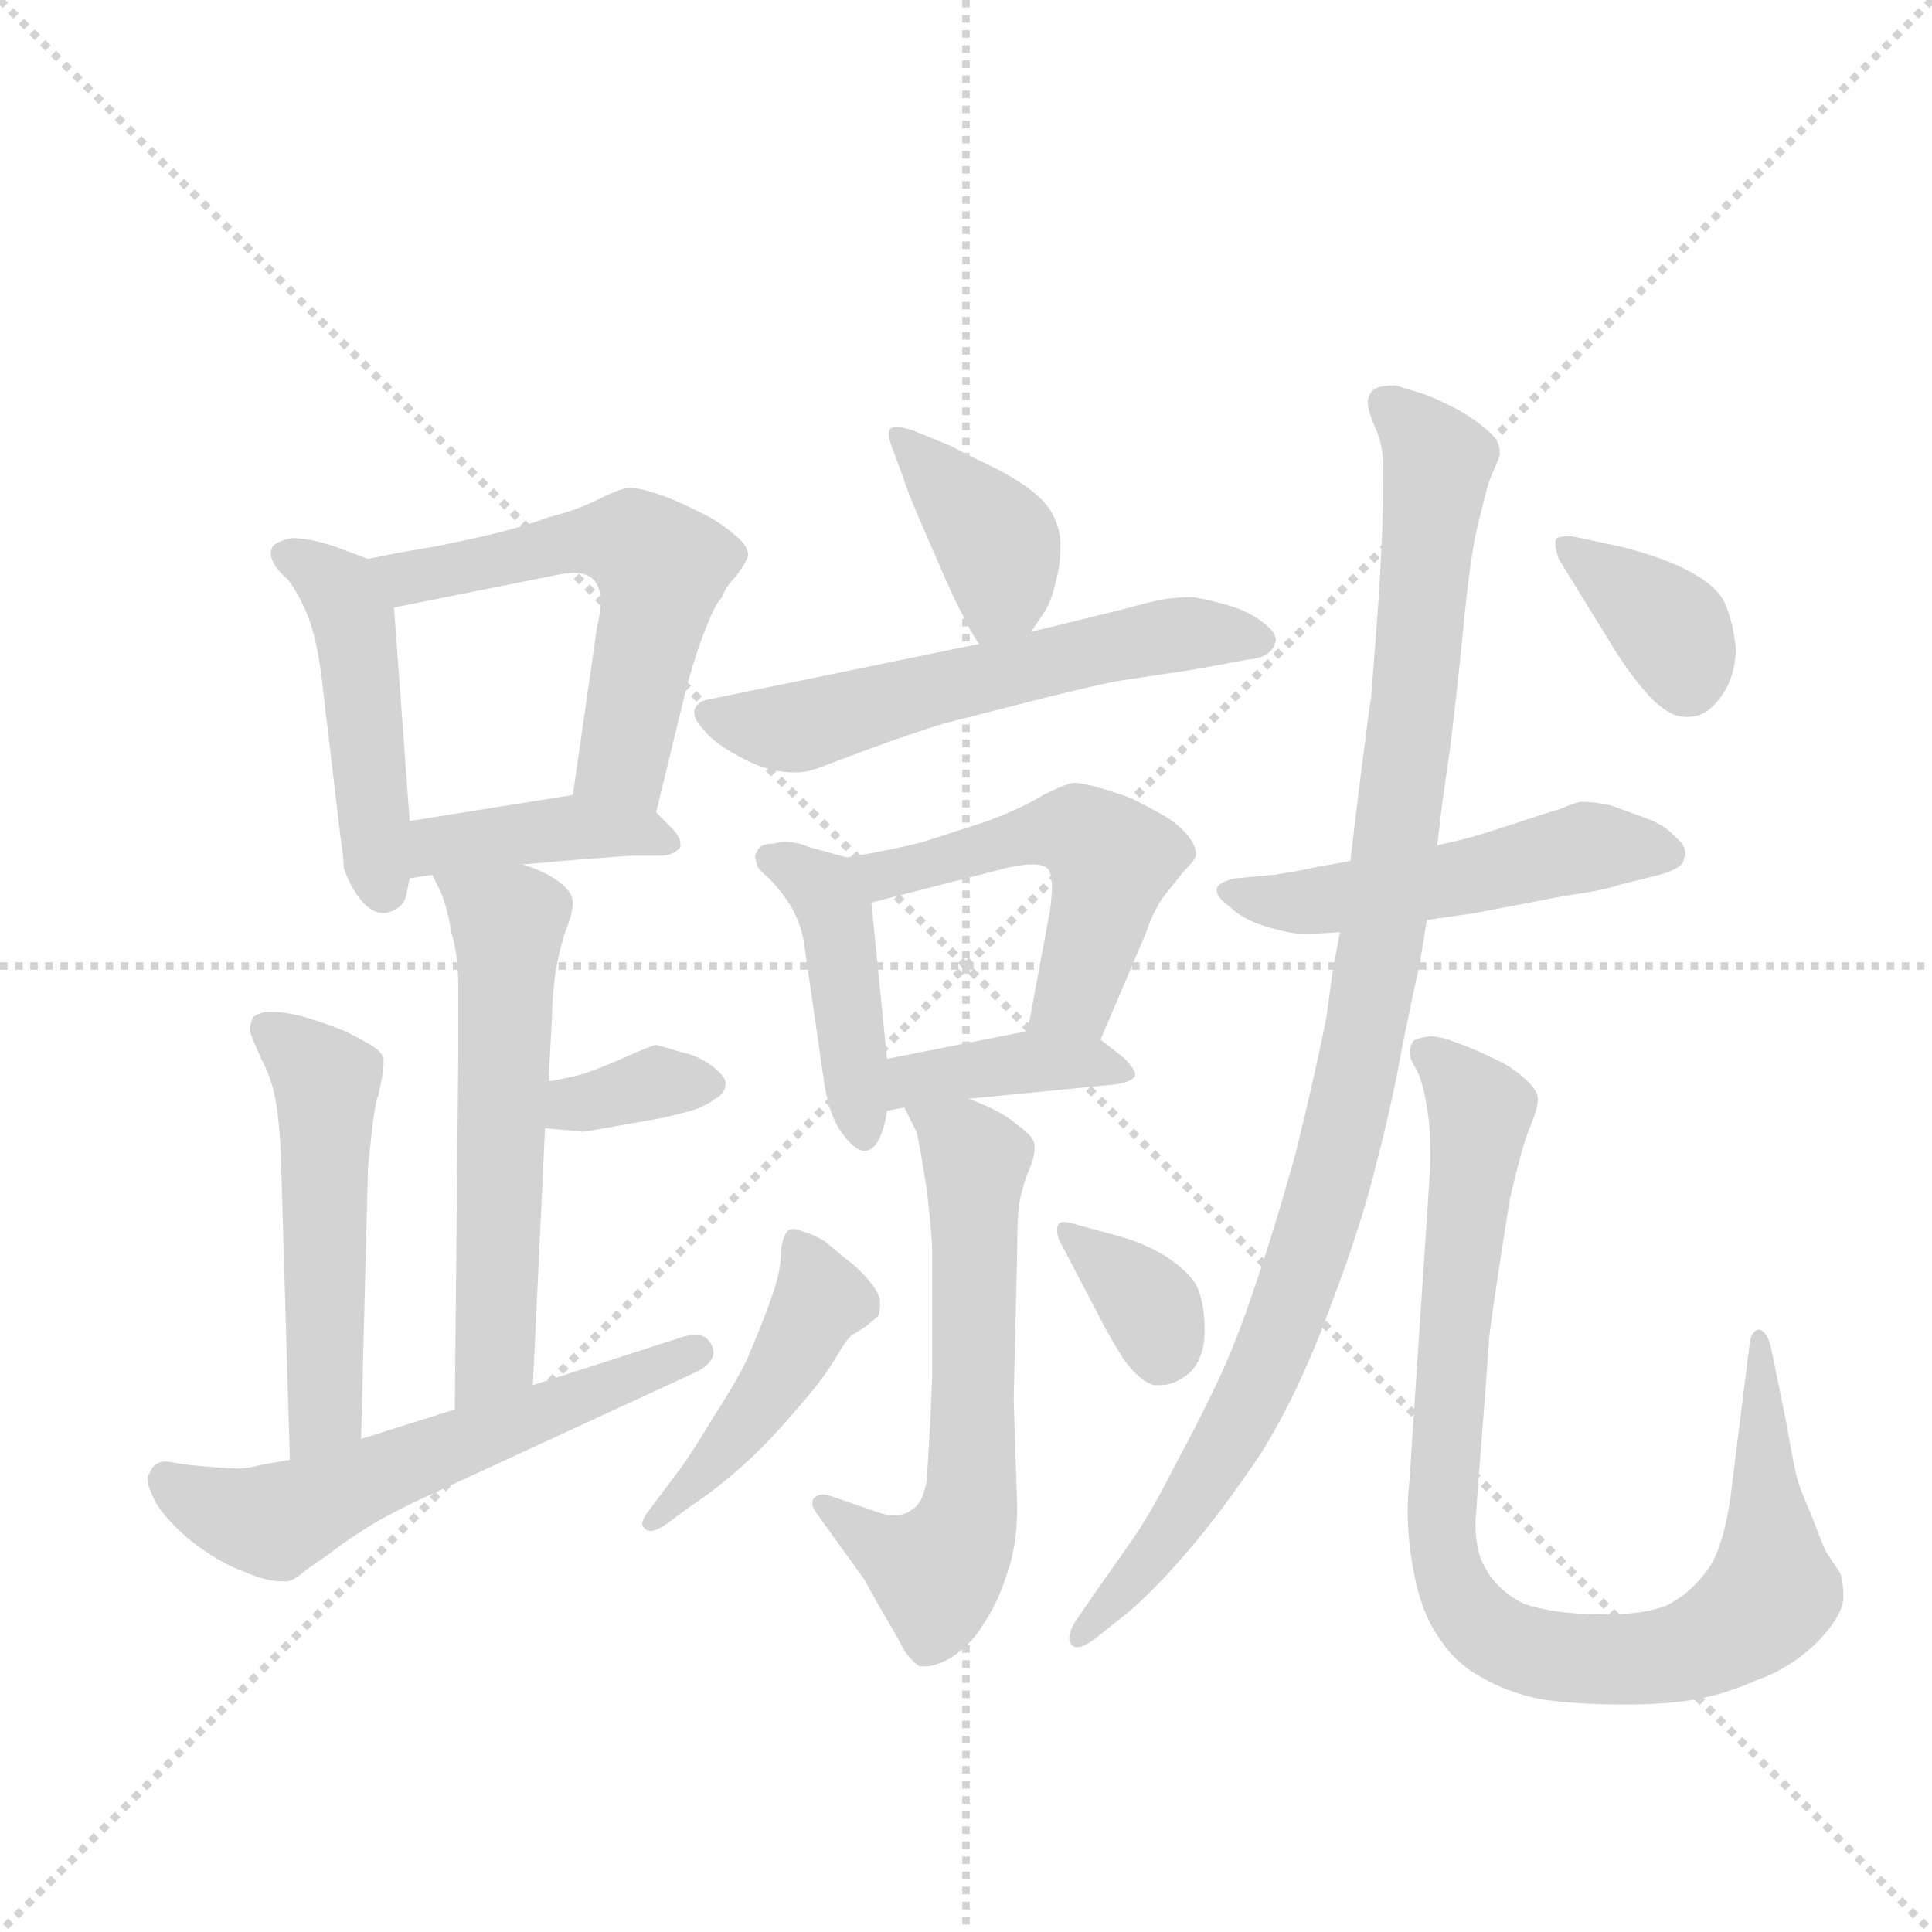 <svg version="1.1" viewBox="0 0 1024 1024" xmlns="http://www.w3.org/2000/svg">
  <g stroke="lightgray" stroke-dasharray="1,1" stroke-width="1" transform="scale(4, 4)">
    <line x1="0" y1="0" x2="256" y2="256"></line>
    <line x1="256" y1="0" x2="0" y2="256"></line>
    <line x1="128" y1="0" x2="128" y2="256"></line>
    <line x1="0" y1="128" x2="256" y2="128"></line>
  </g>
  <g transform="scale(0.92, -0.92) translate(60, -900)">
    <style type="text/css">
      
        @keyframes keyframes0 {
          from {
            stroke: blue;
            stroke-dashoffset: 469;
            stroke-width: 128;
          }
          60% {
            animation-timing-function: step-end;
            stroke: blue;
            stroke-dashoffset: 0;
            stroke-width: 128;
          }
          to {
            stroke: black;
            stroke-width: 1024;
          }
        }
        #make-me-a-hanzi-animation-0 {
          animation: keyframes0 0.632s both;
          animation-delay: 0s;
          animation-timing-function: linear;
        }
      
        @keyframes keyframes1 {
          from {
            stroke: blue;
            stroke-dashoffset: 563;
            stroke-width: 128;
          }
          65% {
            animation-timing-function: step-end;
            stroke: blue;
            stroke-dashoffset: 0;
            stroke-width: 128;
          }
          to {
            stroke: black;
            stroke-width: 1024;
          }
        }
        #make-me-a-hanzi-animation-1 {
          animation: keyframes1 0.708s both;
          animation-delay: 0.632s;
          animation-timing-function: linear;
        }
      
        @keyframes keyframes2 {
          from {
            stroke: blue;
            stroke-dashoffset: 408;
            stroke-width: 128;
          }
          57% {
            animation-timing-function: step-end;
            stroke: blue;
            stroke-dashoffset: 0;
            stroke-width: 128;
          }
          to {
            stroke: black;
            stroke-width: 1024;
          }
        }
        #make-me-a-hanzi-animation-2 {
          animation: keyframes2 0.582s both;
          animation-delay: 1.34s;
          animation-timing-function: linear;
        }
      
        @keyframes keyframes3 {
          from {
            stroke: blue;
            stroke-dashoffset: 578;
            stroke-width: 128;
          }
          65% {
            animation-timing-function: step-end;
            stroke: blue;
            stroke-dashoffset: 0;
            stroke-width: 128;
          }
          to {
            stroke: black;
            stroke-width: 1024;
          }
        }
        #make-me-a-hanzi-animation-3 {
          animation: keyframes3 0.72s both;
          animation-delay: 1.922s;
          animation-timing-function: linear;
        }
      
        @keyframes keyframes4 {
          from {
            stroke: blue;
            stroke-dashoffset: 348;
            stroke-width: 128;
          }
          53% {
            animation-timing-function: step-end;
            stroke: blue;
            stroke-dashoffset: 0;
            stroke-width: 128;
          }
          to {
            stroke: black;
            stroke-width: 1024;
          }
        }
        #make-me-a-hanzi-animation-4 {
          animation: keyframes4 0.533s both;
          animation-delay: 2.642s;
          animation-timing-function: linear;
        }
      
        @keyframes keyframes5 {
          from {
            stroke: blue;
            stroke-dashoffset: 516;
            stroke-width: 128;
          }
          63% {
            animation-timing-function: step-end;
            stroke: blue;
            stroke-dashoffset: 0;
            stroke-width: 128;
          }
          to {
            stroke: black;
            stroke-width: 1024;
          }
        }
        #make-me-a-hanzi-animation-5 {
          animation: keyframes5 0.67s both;
          animation-delay: 3.175s;
          animation-timing-function: linear;
        }
      
        @keyframes keyframes6 {
          from {
            stroke: blue;
            stroke-dashoffset: 587;
            stroke-width: 128;
          }
          66% {
            animation-timing-function: step-end;
            stroke: blue;
            stroke-dashoffset: 0;
            stroke-width: 128;
          }
          to {
            stroke: black;
            stroke-width: 1024;
          }
        }
        #make-me-a-hanzi-animation-6 {
          animation: keyframes6 0.728s both;
          animation-delay: 3.845s;
          animation-timing-function: linear;
        }
      
        @keyframes keyframes7 {
          from {
            stroke: blue;
            stroke-dashoffset: 393;
            stroke-width: 128;
          }
          56% {
            animation-timing-function: step-end;
            stroke: blue;
            stroke-dashoffset: 0;
            stroke-width: 128;
          }
          to {
            stroke: black;
            stroke-width: 1024;
          }
        }
        #make-me-a-hanzi-animation-7 {
          animation: keyframes7 0.57s both;
          animation-delay: 4.573s;
          animation-timing-function: linear;
        }
      
        @keyframes keyframes8 {
          from {
            stroke: blue;
            stroke-dashoffset: 582;
            stroke-width: 128;
          }
          65% {
            animation-timing-function: step-end;
            stroke: blue;
            stroke-dashoffset: 0;
            stroke-width: 128;
          }
          to {
            stroke: black;
            stroke-width: 1024;
          }
        }
        #make-me-a-hanzi-animation-8 {
          animation: keyframes8 0.724s both;
          animation-delay: 5.143s;
          animation-timing-function: linear;
        }
      
        @keyframes keyframes9 {
          from {
            stroke: blue;
            stroke-dashoffset: 438;
            stroke-width: 128;
          }
          59% {
            animation-timing-function: step-end;
            stroke: blue;
            stroke-dashoffset: 0;
            stroke-width: 128;
          }
          to {
            stroke: black;
            stroke-width: 1024;
          }
        }
        #make-me-a-hanzi-animation-9 {
          animation: keyframes9 0.606s both;
          animation-delay: 5.867s;
          animation-timing-function: linear;
        }
      
        @keyframes keyframes10 {
          from {
            stroke: blue;
            stroke-dashoffset: 515;
            stroke-width: 128;
          }
          63% {
            animation-timing-function: step-end;
            stroke: blue;
            stroke-dashoffset: 0;
            stroke-width: 128;
          }
          to {
            stroke: black;
            stroke-width: 1024;
          }
        }
        #make-me-a-hanzi-animation-10 {
          animation: keyframes10 0.669s both;
          animation-delay: 6.473s;
          animation-timing-function: linear;
        }
      
        @keyframes keyframes11 {
          from {
            stroke: blue;
            stroke-dashoffset: 393;
            stroke-width: 128;
          }
          56% {
            animation-timing-function: step-end;
            stroke: blue;
            stroke-dashoffset: 0;
            stroke-width: 128;
          }
          to {
            stroke: black;
            stroke-width: 1024;
          }
        }
        #make-me-a-hanzi-animation-11 {
          animation: keyframes11 0.57s both;
          animation-delay: 7.142s;
          animation-timing-function: linear;
        }
      
        @keyframes keyframes12 {
          from {
            stroke: blue;
            stroke-dashoffset: 618;
            stroke-width: 128;
          }
          67% {
            animation-timing-function: step-end;
            stroke: blue;
            stroke-dashoffset: 0;
            stroke-width: 128;
          }
          to {
            stroke: black;
            stroke-width: 1024;
          }
        }
        #make-me-a-hanzi-animation-12 {
          animation: keyframes12 0.753s both;
          animation-delay: 7.712s;
          animation-timing-function: linear;
        }
      
        @keyframes keyframes13 {
          from {
            stroke: blue;
            stroke-dashoffset: 453;
            stroke-width: 128;
          }
          60% {
            animation-timing-function: step-end;
            stroke: blue;
            stroke-dashoffset: 0;
            stroke-width: 128;
          }
          to {
            stroke: black;
            stroke-width: 1024;
          }
        }
        #make-me-a-hanzi-animation-13 {
          animation: keyframes13 0.619s both;
          animation-delay: 8.465s;
          animation-timing-function: linear;
        }
      
        @keyframes keyframes14 {
          from {
            stroke: blue;
            stroke-dashoffset: 356;
            stroke-width: 128;
          }
          54% {
            animation-timing-function: step-end;
            stroke: blue;
            stroke-dashoffset: 0;
            stroke-width: 128;
          }
          to {
            stroke: black;
            stroke-width: 1024;
          }
        }
        #make-me-a-hanzi-animation-14 {
          animation: keyframes14 0.54s both;
          animation-delay: 9.083s;
          animation-timing-function: linear;
        }
      
        @keyframes keyframes15 {
          from {
            stroke: blue;
            stroke-dashoffset: 515;
            stroke-width: 128;
          }
          63% {
            animation-timing-function: step-end;
            stroke: blue;
            stroke-dashoffset: 0;
            stroke-width: 128;
          }
          to {
            stroke: black;
            stroke-width: 1024;
          }
        }
        #make-me-a-hanzi-animation-15 {
          animation: keyframes15 0.669s both;
          animation-delay: 9.623s;
          animation-timing-function: linear;
        }
      
        @keyframes keyframes16 {
          from {
            stroke: blue;
            stroke-dashoffset: 1024;
            stroke-width: 128;
          }
          77% {
            animation-timing-function: step-end;
            stroke: blue;
            stroke-dashoffset: 0;
            stroke-width: 128;
          }
          to {
            stroke: black;
            stroke-width: 1024;
          }
        }
        #make-me-a-hanzi-animation-16 {
          animation: keyframes16 1.083s both;
          animation-delay: 10.292s;
          animation-timing-function: linear;
        }
      
        @keyframes keyframes17 {
          from {
            stroke: blue;
            stroke-dashoffset: 934;
            stroke-width: 128;
          }
          75% {
            animation-timing-function: step-end;
            stroke: blue;
            stroke-dashoffset: 0;
            stroke-width: 128;
          }
          to {
            stroke: black;
            stroke-width: 1024;
          }
        }
        #make-me-a-hanzi-animation-17 {
          animation: keyframes17 1.01s both;
          animation-delay: 11.376s;
          animation-timing-function: linear;
        }
      
        @keyframes keyframes18 {
          from {
            stroke: blue;
            stroke-dashoffset: 367;
            stroke-width: 128;
          }
          54% {
            animation-timing-function: step-end;
            stroke: blue;
            stroke-dashoffset: 0;
            stroke-width: 128;
          }
          to {
            stroke: black;
            stroke-width: 1024;
          }
        }
        #make-me-a-hanzi-animation-18 {
          animation: keyframes18 0.549s both;
          animation-delay: 12.386s;
          animation-timing-function: linear;
        }
      
    </style>
    
      <path d="M 152 578 L 136 584 Q 120 590 108 590 Q 99 588 97 585 Q 96 583 96 581 Q 96 579 97 577 Q 99 572 106 566 Q 112 558 117 546 Q 122 534 125 512 L 136 419 Q 138 406 138 400 Q 140 394 144 387 Q 152 374 161 374 L 162 374 Q 172 376 174 384 L 176 394 L 176 427 L 167 550 C 165 573 165 573 152 578 Z" fill="lightgray"></path>
    
      <path d="M 318 432 L 336 506 Q 342 527 347 539 Q 352 552 356 556 Q 358 562 364 568 Q 370 576 371 580 Q 371 586 363 592 Q 354 600 341 606 Q 327 613 317 616 Q 308 619 302 619 Q 296 618 284 612 Q 272 606 256 602 Q 240 596 218 591 Q 196 586 184 584 Q 171 582 152 578 C 123 572 138 544 167 550 L 262 569 Q 267 570 271 570 Q 278 570 282 566 Q 286 562 286 553 Q 286 547 284 539 L 270 442 C 266 412 311 403 318 432 Z" fill="lightgray"></path>
    
      <path d="M 241 402 L 276 405 Q 302 407 305 407 L 320 407 Q 328 407 332 412 L 332 414 Q 332 418 326 424 L 318 432 C 303 447 300 447 270 442 L 176 427 C 146 422 146 389 176 394 L 189 396 L 241 402 Z" fill="lightgray"></path>
    
      <path d="M 189 396 L 194 386 Q 198 376 200 363 Q 204 350 204 332 L 204 290 L 202 88 C 202 58 246 72 247 102 L 254 250 L 256 277 L 258 314 Q 258 324 260 340 Q 263 356 266 364 Q 270 374 270 380 Q 270 386 262 392 Q 254 398 241 402 C 213 412 176 423 189 396 Z" fill="lightgray"></path>
    
      <path d="M 254 250 L 276 248 L 288 250 L 322 256 L 338 260 Q 347 263 352 267 Q 358 270 358 276 Q 358 280 350 286 Q 342 292 332 294 Q 322 297 318 298 Q 316 298 298 290 Q 280 282 271 280 Q 262 278 256 277 C 226 272 224 253 254 250 Z" fill="lightgray"></path>
    
      <path d="M 148 71 L 152 227 Q 152 228 154 246 Q 156 265 158 269 Q 161 283 161 288 L 161 290 Q 160 295 150 300 Q 140 306 128 310 Q 114 315 107 316 Q 102 317 97 317 L 93 317 Q 88 316 86 314 Q 84 311 84 306 Q 85 302 91 289 Q 98 276 100 258 Q 102 240 102 228 L 107 59 C 108 29 147 41 148 71 Z" fill="lightgray"></path>
    
      <path d="M 202 88 L 148 71 L 107 59 L 90 56 Q 83 54 78 54 Q 72 54 60 55 Q 48 56 42 57 Q 38 58 35 58 Q 33 58 31 57 Q 28 56 26 51 Q 25 50 25 48 Q 25 44 28 38 Q 32 28 48 14 Q 65 0 82 -6 Q 94 -11 102 -11 L 106 -11 Q 110 -10 117 -4 L 130 5 Q 136 10 150 19 Q 164 28 186 38 L 342 110 Q 351 115 351 121 Q 351 123 350 125 Q 347 131 341 131 Q 338 131 334 130 L 247 102 L 202 88 Z" fill="lightgray"></path>
    
      <path d="M 534 536 L 542 548 Q 546 554 549 568 Q 551 576 551 588 Q 550 600 543 609 Q 535 619 514 630 Q 493 640 488 643 L 466 652 Q 460 654 457 654 Q 454 654 453 653 Q 452 652 452 650 Q 452 647 454 642 L 461 623 Q 463 616 474 591 L 484 568 Q 491 552 495 545 Q 498 538 504 529 C 516 510 517 511 534 536 Z" fill="lightgray"></path>
    
      <path d="M 504 529 L 348 497 Q 342 496 340 491 L 340 489 Q 340 485 346 479 Q 352 471 370 462 Q 384 455 397 455 L 400 455 Q 406 455 418 460 L 442 469 Q 464 477 483 483 L 538 497 Q 574 506 586 508 L 626 514 L 659 520 Q 671 521 674 528 Q 675 530 675 531 Q 675 536 668 541 Q 660 548 645 552 Q 630 556 626 556 Q 620 556 612 555 Q 605 554 587 549 L 534 536 L 504 529 Z" fill="lightgray"></path>
    
      <path d="M 428 406 L 406 412 Q 399 415 392 415 Q 389 415 386 414 Q 380 414 378 412 Q 376 410 376 409 Q 375 408 375 406 Q 376 403 376 402 Q 376 400 383 394 Q 389 388 395 379 Q 401 369 403 358 L 415 275 Q 418 256 426 246 Q 433 237 438 237 L 439 237 Q 444 238 447 245 Q 450 252 451 260 L 451 290 L 442 380 C 440 403 440 403 428 406 Z" fill="lightgray"></path>
    
      <path d="M 574 301 L 600 362 Q 604 374 610 383 L 622 398 Q 628 404 629 407 L 629 408 Q 629 413 624 419 Q 618 426 609 431 Q 600 436 592 440 Q 584 443 574 446 Q 564 449 558 449 Q 553 448 541 442 Q 530 435 509 427 L 472 415 Q 457 411 428 406 C 398 401 413 373 442 380 L 520 400 Q 529 402 535 402 Q 542 402 544 399 Q 546 396 546 389 Q 546 384 545 376 L 532 306 C 527 277 562 273 574 301 Z" fill="lightgray"></path>
    
      <path d="M 498 267 L 580 275 Q 591 276 594 280 L 594 281 Q 594 284 587 291 L 574 301 C 560 312 560 312 532 306 L 451 290 C 422 284 422 254 451 260 L 461 262 L 498 267 Z" fill="lightgray"></path>
    
      <path d="M 461 262 L 468 248 Q 470 240 474 214 Q 477 188 477 180 L 477 106 L 476 82 L 474 48 Q 472 34 465 30 Q 461 27 455 27 Q 452 27 448 28 L 419 38 Q 416 39 414 39 Q 411 39 409 37 Q 408 36 408 34 Q 408 31 412 26 L 438 -10 Q 440 -14 448 -28 Q 457 -43 461 -51 Q 466 -58 470 -60 L 473 -60 Q 479 -60 488 -55 Q 500 -47 507 -35 Q 515 -23 520 -7 Q 526 9 526 32 L 524 94 L 526 178 Q 526 196 527 206 Q 529 216 532 224 Q 536 233 536 238 L 536 240 Q 536 245 526 252 Q 517 260 498 267 C 470 278 448 287 461 262 Z" fill="lightgray"></path>
    
      <path d="M 314 30 Q 310 25 310 22 Q 310 21 311 20 Q 312 18 315 18 Q 318 18 324 22 L 336 31 Q 350 40 366 54 Q 382 68 398 87 Q 414 105 421 117 Q 428 129 431 131 Q 433 132 439 136 Q 444 140 446 142 Q 447 145 447 148 L 447 151 Q 446 156 440 163 Q 434 170 427 175 L 415 185 Q 408 189 404 190 Q 399 192 397 192 Q 395 192 394 191 Q 391 188 390 180 Q 390 172 388 164 Q 386 156 381 143 Q 376 130 370 116 Q 363 102 350 82 Q 338 62 332 54 L 314 30 Z" fill="lightgray"></path>
    
      <path d="M 550 186 L 572 144 Q 580 128 588 116 Q 597 104 605 102 L 609 102 Q 616 102 624 108 Q 634 116 634 134 Q 634 150 629 160 Q 624 168 612 176 Q 599 184 584 188 L 562 194 Q 556 196 553 196 Q 551 196 550 195 Q 549 194 549 191 Q 549 189 550 186 Z" fill="lightgray"></path>
    
      <path d="M 762 370 L 790 374 L 842 384 Q 864 387 872 390 L 896 396 Q 910 400 910 405 Q 911 407 911 408 Q 911 413 906 417 Q 900 424 890 428 L 868 436 Q 859 438 853 438 L 850 438 Q 846 437 839 434 Q 832 432 817 427 Q 802 422 792 419 Q 782 416 768 413 L 718 404 L 696 400 Q 693 399 674 396 L 652 394 Q 642 392 641 388 L 641 387 Q 641 383 648 378 Q 655 371 667 367 Q 679 363 689 362 Q 700 362 712 363 L 762 370 Z" fill="lightgray"></path>
    
      <path d="M 712 363 L 708 342 L 704 313 Q 697 278 686 234 Q 674 191 663 159 Q 652 126 641 103 Q 630 80 616 54 Q 603 28 591 11 L 572 -16 L 561 -32 Q 556 -39 556 -44 Q 556 -46 557 -47 Q 558 -49 561 -49 Q 564 -49 571 -44 L 591 -28 Q 606 -15 624 6 Q 643 28 666 62 Q 688 97 706 146 Q 725 196 733 230 Q 742 264 748 298 Q 755 332 758 345 L 762 370 L 768 413 L 771 438 L 775 466 Q 779 497 783 538 Q 787 579 791 596 L 796 616 Q 798 624 801 630 Q 804 637 804 638 L 804 640 Q 804 646 797 652 Q 788 660 776 666 Q 764 672 757 674 Q 750 676 744 678 Q 736 678 732 676 Q 728 673 728 668 Q 728 663 733 652 Q 737 642 737 630 L 737 625 Q 737 610 736 587 Q 735 564 733 538 L 730 499 Q 728 486 724 454 Q 720 422 718 404 L 712 363 Z" fill="lightgray"></path>
    
      <path d="M 752 47 Q 751 38 751 30 Q 751 13 754 -3 Q 758 -27 768 -42 Q 778 -58 793 -66 Q 808 -75 828 -79 Q 848 -82 876 -82 Q 900 -82 917 -79 Q 934 -76 952 -68 Q 972 -61 988 -45 Q 1002 -30 1002 -20 Q 1002 -11 1000 -6 L 992 6 Q 990 10 984 26 Q 978 40 976 46 Q 974 52 969 81 L 960 125 Q 958 132 954 134 Q 949 134 948 126 L 938 46 Q 934 10 924 -4 Q 914 -18 900 -25 Q 887 -30 868 -30 L 862 -30 Q 836 -30 818 -24 Q 802 -16 795 -2 Q 790 7 790 23 Q 791 38 794 76 Q 797 114 798 130 Q 800 146 804 172 Q 808 198 810 210 Q 813 223 816 234 Q 819 245 822 252 Q 826 262 826 267 Q 826 272 818 279 Q 810 286 801 290 Q 791 295 780 299 Q 770 303 764 303 Q 756 302 754 300 Q 752 296 752 294 Q 752 290 756 284 Q 760 276 762 262 Q 764 252 764 238 L 764 228 L 752 47 Z" fill="lightgray"></path>
    
      <path d="M 838 578 L 870 526 Q 880 510 891 498 Q 902 487 911 487 L 913 487 Q 923 487 931 498 Q 940 510 940 527 Q 938 544 933 554 Q 928 563 913 571 Q 898 579 874 585 L 846 591 L 842 591 Q 839 591 837 590 Q 836 589 836 587 Q 836 584 838 578 Z" fill="lightgray"></path>
    
    
      <clipPath id="make-me-a-hanzi-clip-0">
        <path d="M 152 578 L 136 584 Q 120 590 108 590 Q 99 588 97 585 Q 96 583 96 581 Q 96 579 97 577 Q 99 572 106 566 Q 112 558 117 546 Q 122 534 125 512 L 136 419 Q 138 406 138 400 Q 140 394 144 387 Q 152 374 161 374 L 162 374 Q 172 376 174 384 L 176 394 L 176 427 L 167 550 C 165 573 165 573 152 578 Z"></path>
      </clipPath>
      <path clip-path="url(#make-me-a-hanzi-clip-0)" d="M 105 581 L 133 563 L 143 546 L 162 387" fill="none" id="make-me-a-hanzi-animation-0" stroke-dasharray="341 682" stroke-linecap="round"></path>
    
      <clipPath id="make-me-a-hanzi-clip-1">
        <path d="M 318 432 L 336 506 Q 342 527 347 539 Q 352 552 356 556 Q 358 562 364 568 Q 370 576 371 580 Q 371 586 363 592 Q 354 600 341 606 Q 327 613 317 616 Q 308 619 302 619 Q 296 618 284 612 Q 272 606 256 602 Q 240 596 218 591 Q 196 586 184 584 Q 171 582 152 578 C 123 572 138 544 167 550 L 262 569 Q 267 570 271 570 Q 278 570 282 566 Q 286 562 286 553 Q 286 547 284 539 L 270 442 C 266 412 311 403 318 432 Z"></path>
      </clipPath>
      <path clip-path="url(#make-me-a-hanzi-clip-1)" d="M 159 573 L 185 568 L 268 588 L 311 583 L 319 575 L 319 558 L 299 463 L 314 441" fill="none" id="make-me-a-hanzi-animation-1" stroke-dasharray="435 870" stroke-linecap="round"></path>
    
      <clipPath id="make-me-a-hanzi-clip-2">
        <path d="M 241 402 L 276 405 Q 302 407 305 407 L 320 407 Q 328 407 332 412 L 332 414 Q 332 418 326 424 L 318 432 C 303 447 300 447 270 442 L 176 427 C 146 422 146 389 176 394 L 189 396 L 241 402 Z"></path>
      </clipPath>
      <path clip-path="url(#make-me-a-hanzi-clip-2)" d="M 182 400 L 193 413 L 265 423 L 309 421 L 325 413" fill="none" id="make-me-a-hanzi-animation-2" stroke-dasharray="280 560" stroke-linecap="round"></path>
    
      <clipPath id="make-me-a-hanzi-clip-3">
        <path d="M 189 396 L 194 386 Q 198 376 200 363 Q 204 350 204 332 L 204 290 L 202 88 C 202 58 246 72 247 102 L 254 250 L 256 277 L 258 314 Q 258 324 260 340 Q 263 356 266 364 Q 270 374 270 380 Q 270 386 262 392 Q 254 398 241 402 C 213 412 176 423 189 396 Z"></path>
      </clipPath>
      <path clip-path="url(#make-me-a-hanzi-clip-3)" d="M 196 393 L 233 368 L 225 119 L 208 96" fill="none" id="make-me-a-hanzi-animation-3" stroke-dasharray="450 900" stroke-linecap="round"></path>
    
      <clipPath id="make-me-a-hanzi-clip-4">
        <path d="M 254 250 L 276 248 L 288 250 L 322 256 L 338 260 Q 347 263 352 267 Q 358 270 358 276 Q 358 280 350 286 Q 342 292 332 294 Q 322 297 318 298 Q 316 298 298 290 Q 280 282 271 280 Q 262 278 256 277 C 226 272 224 253 254 250 Z"></path>
      </clipPath>
      <path clip-path="url(#make-me-a-hanzi-clip-4)" d="M 260 256 L 320 277 L 348 276" fill="none" id="make-me-a-hanzi-animation-4" stroke-dasharray="220 440" stroke-linecap="round"></path>
    
      <clipPath id="make-me-a-hanzi-clip-5">
        <path d="M 148 71 L 152 227 Q 152 228 154 246 Q 156 265 158 269 Q 161 283 161 288 L 161 290 Q 160 295 150 300 Q 140 306 128 310 Q 114 315 107 316 Q 102 317 97 317 L 93 317 Q 88 316 86 314 Q 84 311 84 306 Q 85 302 91 289 Q 98 276 100 258 Q 102 240 102 228 L 107 59 C 108 29 147 41 148 71 Z"></path>
      </clipPath>
      <path clip-path="url(#make-me-a-hanzi-clip-5)" d="M 93 308 L 128 273 L 128 95 L 112 67" fill="none" id="make-me-a-hanzi-animation-5" stroke-dasharray="388 776" stroke-linecap="round"></path>
    
      <clipPath id="make-me-a-hanzi-clip-6">
        <path d="M 202 88 L 148 71 L 107 59 L 90 56 Q 83 54 78 54 Q 72 54 60 55 Q 48 56 42 57 Q 38 58 35 58 Q 33 58 31 57 Q 28 56 26 51 Q 25 50 25 48 Q 25 44 28 38 Q 32 28 48 14 Q 65 0 82 -6 Q 94 -11 102 -11 L 106 -11 Q 110 -10 117 -4 L 130 5 Q 136 10 150 19 Q 164 28 186 38 L 342 110 Q 351 115 351 121 Q 351 123 350 125 Q 347 131 341 131 Q 338 131 334 130 L 247 102 L 202 88 Z"></path>
      </clipPath>
      <path clip-path="url(#make-me-a-hanzi-clip-6)" d="M 35 48 L 68 29 L 98 23 L 341 121" fill="none" id="make-me-a-hanzi-animation-6" stroke-dasharray="459 918" stroke-linecap="round"></path>
    
      <clipPath id="make-me-a-hanzi-clip-7">
        <path d="M 534 536 L 542 548 Q 546 554 549 568 Q 551 576 551 588 Q 550 600 543 609 Q 535 619 514 630 Q 493 640 488 643 L 466 652 Q 460 654 457 654 Q 454 654 453 653 Q 452 652 452 650 Q 452 647 454 642 L 461 623 Q 463 616 474 591 L 484 568 Q 491 552 495 545 Q 498 538 504 529 C 516 510 517 511 534 536 Z"></path>
      </clipPath>
      <path clip-path="url(#make-me-a-hanzi-clip-7)" d="M 456 650 L 516 584 L 518 559 L 510 538" fill="none" id="make-me-a-hanzi-animation-7" stroke-dasharray="265 530" stroke-linecap="round"></path>
    
      <clipPath id="make-me-a-hanzi-clip-8">
        <path d="M 504 529 L 348 497 Q 342 496 340 491 L 340 489 Q 340 485 346 479 Q 352 471 370 462 Q 384 455 397 455 L 400 455 Q 406 455 418 460 L 442 469 Q 464 477 483 483 L 538 497 Q 574 506 586 508 L 626 514 L 659 520 Q 671 521 674 528 Q 675 530 675 531 Q 675 536 668 541 Q 660 548 645 552 Q 630 556 626 556 Q 620 556 612 555 Q 605 554 587 549 L 534 536 L 504 529 Z"></path>
      </clipPath>
      <path clip-path="url(#make-me-a-hanzi-clip-8)" d="M 347 490 L 399 481 L 600 532 L 666 532" fill="none" id="make-me-a-hanzi-animation-8" stroke-dasharray="454 908" stroke-linecap="round"></path>
    
      <clipPath id="make-me-a-hanzi-clip-9">
        <path d="M 428 406 L 406 412 Q 399 415 392 415 Q 389 415 386 414 Q 380 414 378 412 Q 376 410 376 409 Q 375 408 375 406 Q 376 403 376 402 Q 376 400 383 394 Q 389 388 395 379 Q 401 369 403 358 L 415 275 Q 418 256 426 246 Q 433 237 438 237 L 439 237 Q 444 238 447 245 Q 450 252 451 260 L 451 290 L 442 380 C 440 403 440 403 428 406 Z"></path>
      </clipPath>
      <path clip-path="url(#make-me-a-hanzi-clip-9)" d="M 382 406 L 414 388 L 420 377 L 439 246" fill="none" id="make-me-a-hanzi-animation-9" stroke-dasharray="310 620" stroke-linecap="round"></path>
    
      <clipPath id="make-me-a-hanzi-clip-10">
        <path d="M 574 301 L 600 362 Q 604 374 610 383 L 622 398 Q 628 404 629 407 L 629 408 Q 629 413 624 419 Q 618 426 609 431 Q 600 436 592 440 Q 584 443 574 446 Q 564 449 558 449 Q 553 448 541 442 Q 530 435 509 427 L 472 415 Q 457 411 428 406 C 398 401 413 373 442 380 L 520 400 Q 529 402 535 402 Q 542 402 544 399 Q 546 396 546 389 Q 546 384 545 376 L 532 306 C 527 277 562 273 574 301 Z"></path>
      </clipPath>
      <path clip-path="url(#make-me-a-hanzi-clip-10)" d="M 438 403 L 449 396 L 534 420 L 570 416 L 580 405 L 579 394 L 560 326 L 540 312" fill="none" id="make-me-a-hanzi-animation-10" stroke-dasharray="387 774" stroke-linecap="round"></path>
    
      <clipPath id="make-me-a-hanzi-clip-11">
        <path d="M 498 267 L 580 275 Q 591 276 594 280 L 594 281 Q 594 284 587 291 L 574 301 C 560 312 560 312 532 306 L 451 290 C 422 284 422 254 451 260 L 461 262 L 498 267 Z"></path>
      </clipPath>
      <path clip-path="url(#make-me-a-hanzi-clip-11)" d="M 455 268 L 474 280 L 537 289 L 565 289 L 586 281" fill="none" id="make-me-a-hanzi-animation-11" stroke-dasharray="265 530" stroke-linecap="round"></path>
    
      <clipPath id="make-me-a-hanzi-clip-12">
        <path d="M 461 262 L 468 248 Q 470 240 474 214 Q 477 188 477 180 L 477 106 L 476 82 L 474 48 Q 472 34 465 30 Q 461 27 455 27 Q 452 27 448 28 L 419 38 Q 416 39 414 39 Q 411 39 409 37 Q 408 36 408 34 Q 408 31 412 26 L 438 -10 Q 440 -14 448 -28 Q 457 -43 461 -51 Q 466 -58 470 -60 L 473 -60 Q 479 -60 488 -55 Q 500 -47 507 -35 Q 515 -23 520 -7 Q 526 9 526 32 L 524 94 L 526 178 Q 526 196 527 206 Q 529 216 532 224 Q 536 233 536 238 L 536 240 Q 536 245 526 252 Q 517 260 498 267 C 470 278 448 287 461 262 Z"></path>
      </clipPath>
      <path clip-path="url(#make-me-a-hanzi-clip-12)" d="M 468 257 L 502 232 L 498 26 L 484 -2 L 476 -5 L 413 34" fill="none" id="make-me-a-hanzi-animation-12" stroke-dasharray="490 980" stroke-linecap="round"></path>
    
      <clipPath id="make-me-a-hanzi-clip-13">
        <path d="M 314 30 Q 310 25 310 22 Q 310 21 311 20 Q 312 18 315 18 Q 318 18 324 22 L 336 31 Q 350 40 366 54 Q 382 68 398 87 Q 414 105 421 117 Q 428 129 431 131 Q 433 132 439 136 Q 444 140 446 142 Q 447 145 447 148 L 447 151 Q 446 156 440 163 Q 434 170 427 175 L 415 185 Q 408 189 404 190 Q 399 192 397 192 Q 395 192 394 191 Q 391 188 390 180 Q 390 172 388 164 Q 386 156 381 143 Q 376 130 370 116 Q 363 102 350 82 Q 338 62 332 54 L 314 30 Z"></path>
      </clipPath>
      <path clip-path="url(#make-me-a-hanzi-clip-13)" d="M 398 183 L 413 152 L 404 134 L 351 58 L 315 23" fill="none" id="make-me-a-hanzi-animation-13" stroke-dasharray="325 650" stroke-linecap="round"></path>
    
      <clipPath id="make-me-a-hanzi-clip-14">
        <path d="M 550 186 L 572 144 Q 580 128 588 116 Q 597 104 605 102 L 609 102 Q 616 102 624 108 Q 634 116 634 134 Q 634 150 629 160 Q 624 168 612 176 Q 599 184 584 188 L 562 194 Q 556 196 553 196 Q 551 196 550 195 Q 549 194 549 191 Q 549 189 550 186 Z"></path>
      </clipPath>
      <path clip-path="url(#make-me-a-hanzi-clip-14)" d="M 553 192 L 605 143 L 607 115" fill="none" id="make-me-a-hanzi-animation-14" stroke-dasharray="228 456" stroke-linecap="round"></path>
    
      <clipPath id="make-me-a-hanzi-clip-15">
        <path d="M 762 370 L 790 374 L 842 384 Q 864 387 872 390 L 896 396 Q 910 400 910 405 Q 911 407 911 408 Q 911 413 906 417 Q 900 424 890 428 L 868 436 Q 859 438 853 438 L 850 438 Q 846 437 839 434 Q 832 432 817 427 Q 802 422 792 419 Q 782 416 768 413 L 718 404 L 696 400 Q 693 399 674 396 L 652 394 Q 642 392 641 388 L 641 387 Q 641 383 648 378 Q 655 371 667 367 Q 679 363 689 362 Q 700 362 712 363 L 762 370 Z"></path>
      </clipPath>
      <path clip-path="url(#make-me-a-hanzi-clip-15)" d="M 648 388 L 694 380 L 857 413 L 903 409" fill="none" id="make-me-a-hanzi-animation-15" stroke-dasharray="387 774" stroke-linecap="round"></path>
    
      <clipPath id="make-me-a-hanzi-clip-16">
        <path d="M 712 363 L 708 342 L 704 313 Q 697 278 686 234 Q 674 191 663 159 Q 652 126 641 103 Q 630 80 616 54 Q 603 28 591 11 L 572 -16 L 561 -32 Q 556 -39 556 -44 Q 556 -46 557 -47 Q 558 -49 561 -49 Q 564 -49 571 -44 L 591 -28 Q 606 -15 624 6 Q 643 28 666 62 Q 688 97 706 146 Q 725 196 733 230 Q 742 264 748 298 Q 755 332 758 345 L 762 370 L 768 413 L 771 438 L 775 466 Q 779 497 783 538 Q 787 579 791 596 L 796 616 Q 798 624 801 630 Q 804 637 804 638 L 804 640 Q 804 646 797 652 Q 788 660 776 666 Q 764 672 757 674 Q 750 676 744 678 Q 736 678 732 676 Q 728 673 728 668 Q 728 663 733 652 Q 737 642 737 630 L 737 625 Q 737 610 736 587 Q 735 564 733 538 L 730 499 Q 728 486 724 454 Q 720 422 718 404 L 712 363 Z"></path>
      </clipPath>
      <path clip-path="url(#make-me-a-hanzi-clip-16)" d="M 740 667 L 769 633 L 743 406 L 713 242 L 694 177 L 657 88 L 616 20 L 561 -44" fill="none" id="make-me-a-hanzi-animation-16" stroke-dasharray="896 1792" stroke-linecap="round"></path>
    
      <clipPath id="make-me-a-hanzi-clip-17">
        <path d="M 752 47 Q 751 38 751 30 Q 751 13 754 -3 Q 758 -27 768 -42 Q 778 -58 793 -66 Q 808 -75 828 -79 Q 848 -82 876 -82 Q 900 -82 917 -79 Q 934 -76 952 -68 Q 972 -61 988 -45 Q 1002 -30 1002 -20 Q 1002 -11 1000 -6 L 992 6 Q 990 10 984 26 Q 978 40 976 46 Q 974 52 969 81 L 960 125 Q 958 132 954 134 Q 949 134 948 126 L 938 46 Q 934 10 924 -4 Q 914 -18 900 -25 Q 887 -30 868 -30 L 862 -30 Q 836 -30 818 -24 Q 802 -16 795 -2 Q 790 7 790 23 Q 791 38 794 76 Q 797 114 798 130 Q 800 146 804 172 Q 808 198 810 210 Q 813 223 816 234 Q 819 245 822 252 Q 826 262 826 267 Q 826 272 818 279 Q 810 286 801 290 Q 791 295 780 299 Q 770 303 764 303 Q 756 302 754 300 Q 752 296 752 294 Q 752 290 756 284 Q 760 276 762 262 Q 764 252 764 238 L 764 228 L 752 47 Z"></path>
      </clipPath>
      <path clip-path="url(#make-me-a-hanzi-clip-17)" d="M 761 294 L 793 258 L 770 25 L 775 -6 L 790 -33 L 828 -53 L 883 -56 L 916 -50 L 952 -28 L 961 -17 L 954 128" fill="none" id="make-me-a-hanzi-animation-17" stroke-dasharray="806 1612" stroke-linecap="round"></path>
    
      <clipPath id="make-me-a-hanzi-clip-18">
        <path d="M 838 578 L 870 526 Q 880 510 891 498 Q 902 487 911 487 L 913 487 Q 923 487 931 498 Q 940 510 940 527 Q 938 544 933 554 Q 928 563 913 571 Q 898 579 874 585 L 846 591 L 842 591 Q 839 591 837 590 Q 836 589 836 587 Q 836 584 838 578 Z"></path>
      </clipPath>
      <path clip-path="url(#make-me-a-hanzi-clip-18)" d="M 840 587 L 904 537 L 912 508" fill="none" id="make-me-a-hanzi-animation-18" stroke-dasharray="239 478" stroke-linecap="round"></path>
    
  </g>
</svg>